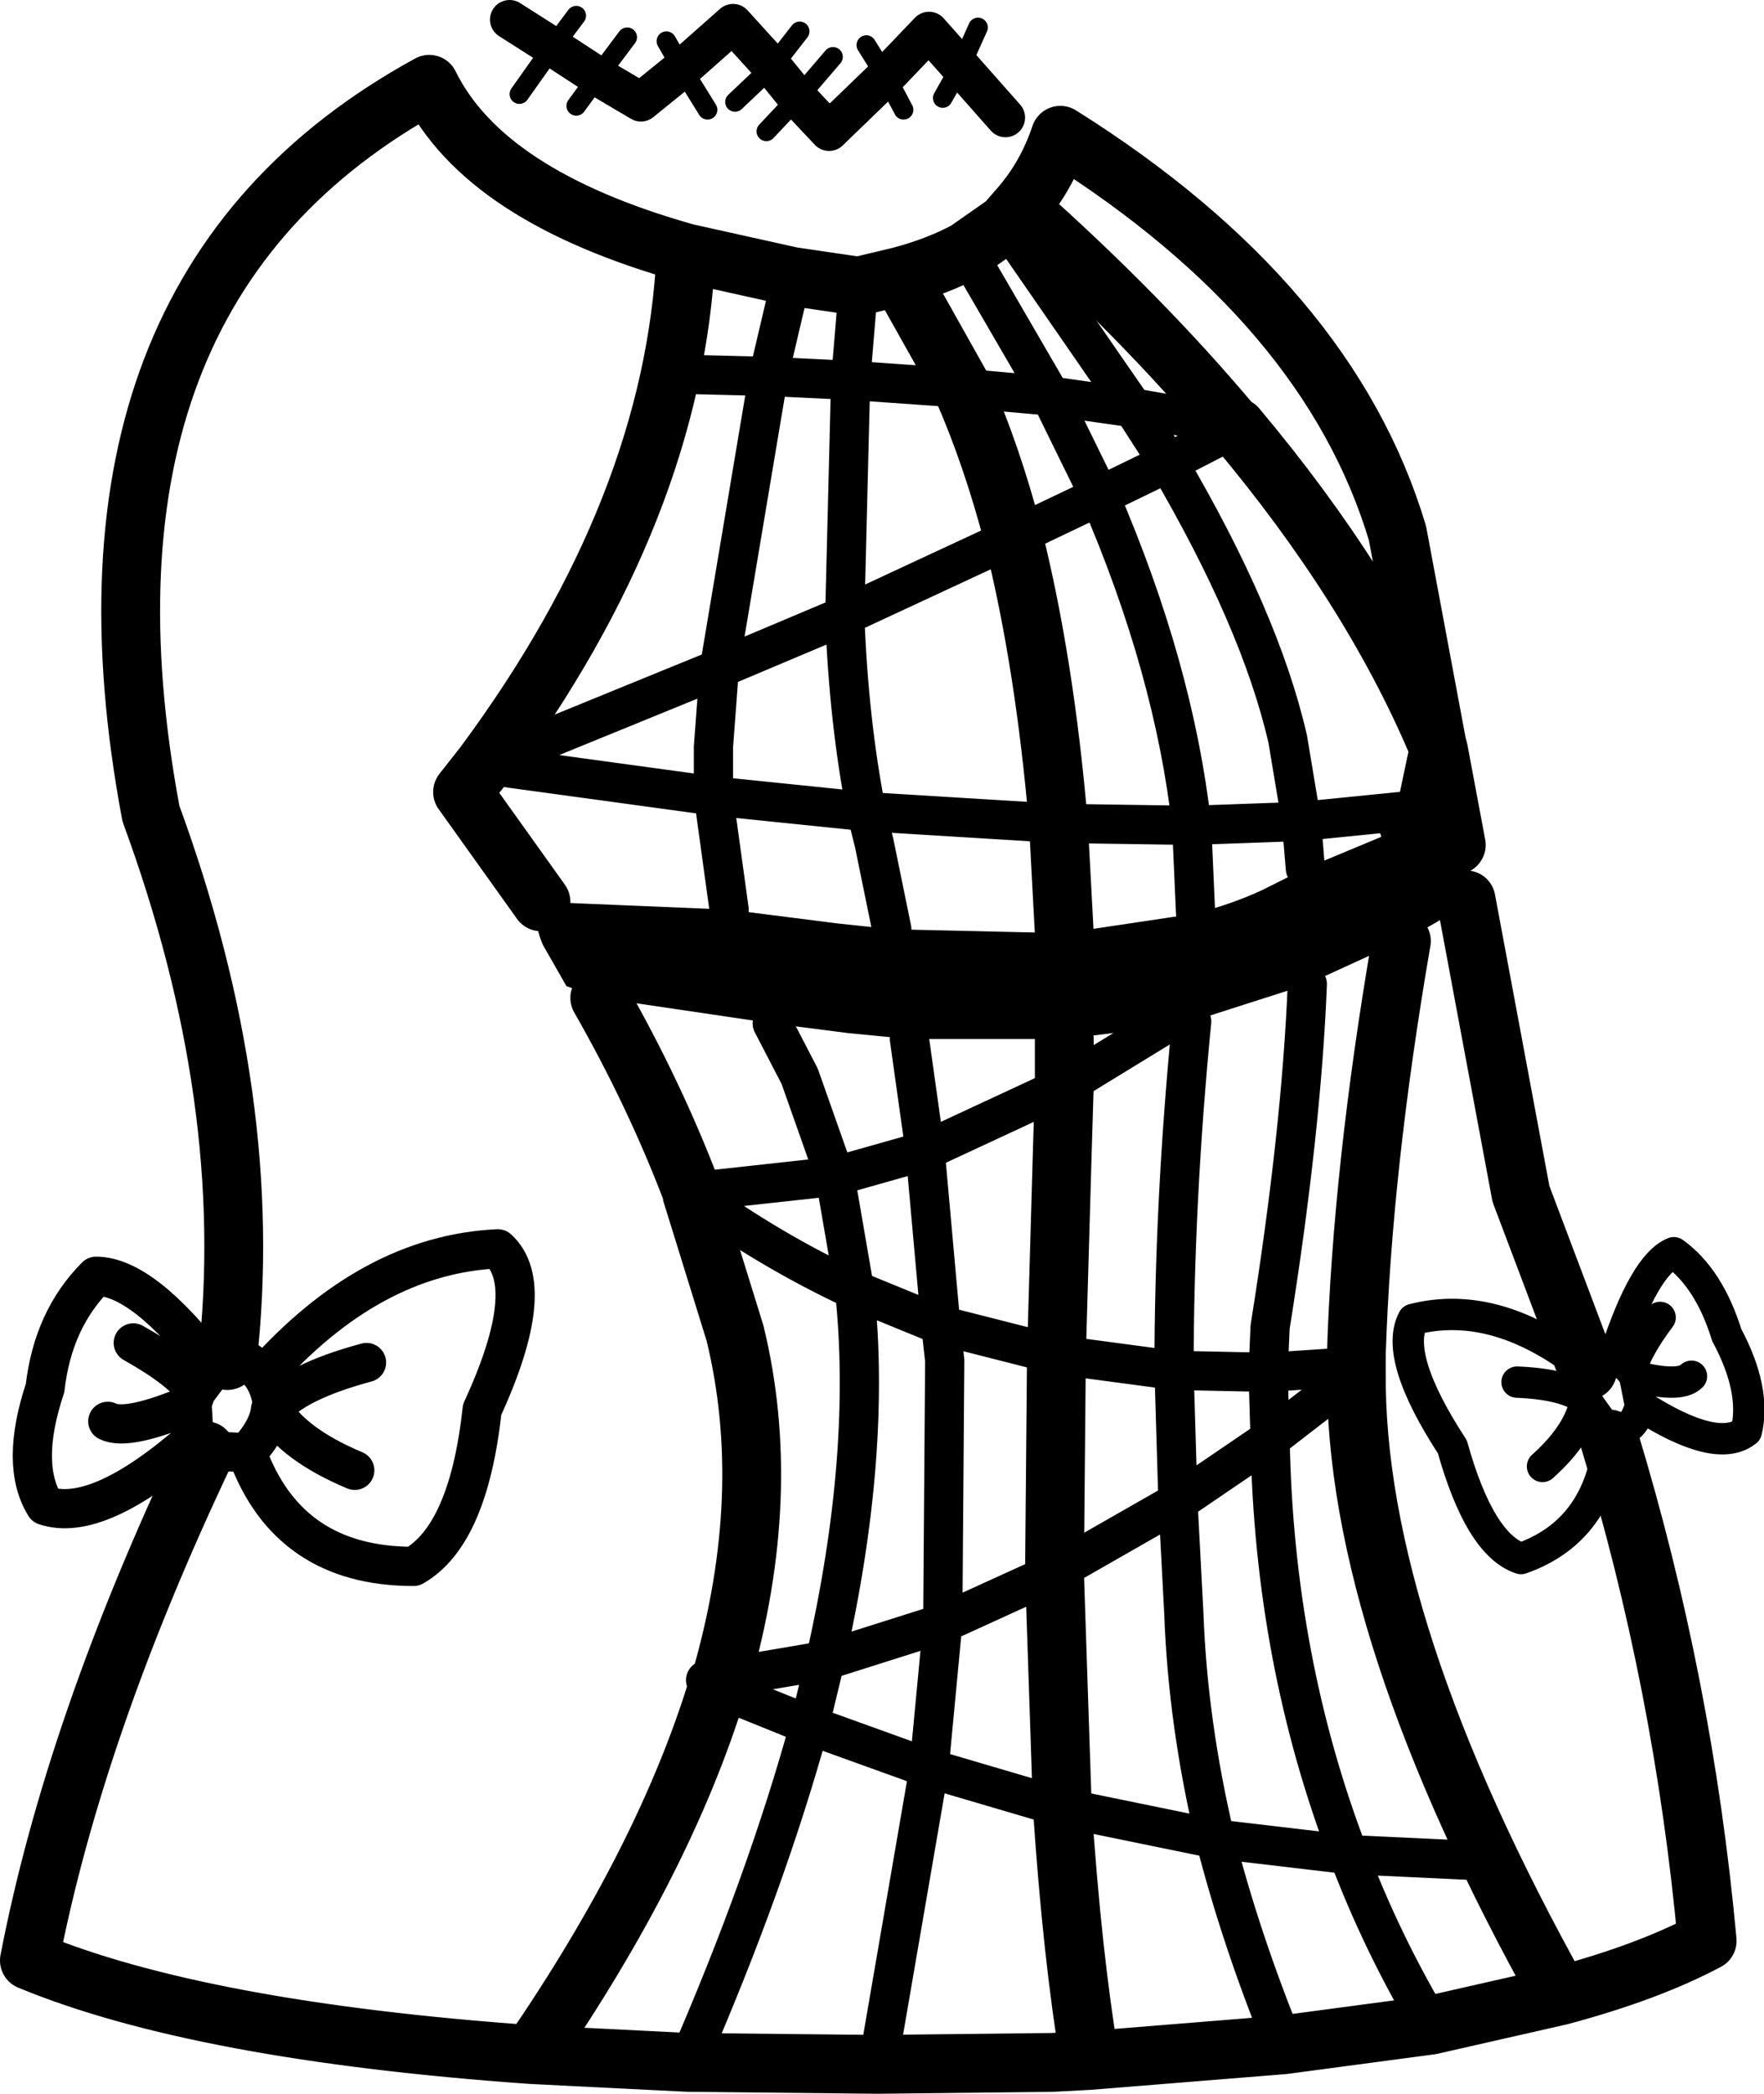 <?xml version="1.0" encoding="UTF-8" standalone="no"?>
<svg xmlns:xlink="http://www.w3.org/1999/xlink" height="53.4px" width="45.0px" xmlns="http://www.w3.org/2000/svg">
  <g transform="matrix(1.0, 0.0, 0.0, 1.0, 21.55, 26.4)">
    <path d="M15.6 -4.85 L15.75 -4.7 Q16.05 -4.2 15.9 -3.55 L15.85 -3.45 Q15.6 -3.1 14.2 -2.4 L11.8 -1.3 11.35 -1.15 8.85 -0.35 8.05 -0.2 5.6 0.1 1.65 0.1 0.1 -0.05 -1.85 -0.3 -6.25 -0.95 -7.1 -1.25 -7.7 -2.3 Q-8.0 -3.0 -7.75 -3.4 L-2.95 -3.2 -0.2 -2.85 1.2 -2.7 5.6 -2.6 8.95 -3.1 Q9.9 -3.35 10.65 -3.7 L11.75 -4.25 14.15 -5.25 14.75 -5.35 14.8 -5.35 Q15.3 -5.25 15.6 -4.85" fill="#000000" fill-rule="evenodd" stroke="none"/>
    <path d="M-16.3 10.6 L-16.6 10.3 Q-19.05 12.45 -20.4 12.0 -21.05 10.95 -20.4 9.0 -20.2 7.25 -19.1 6.15 -17.9 6.15 -16.1 8.5 L-15.75 8.3 Q-15.35 8.05 -14.85 8.7 -12.1 5.6 -8.85 5.45 -7.8 6.4 -9.25 9.55 -9.6 12.75 -11.0 13.55 -14.2 13.55 -15.25 10.65 L-16.3 10.6 M2.95 -24.7 L2.15 -25.6 1.05 -24.45 -0.4 -23.05 -1.2 -23.9 -1.85 -24.7 -2.85 -25.8 -4.15 -24.65 -5.2 -23.8 -6.3 -24.45 -7.45 -25.2 -8.55 -25.9 M2.95 -24.7 L4.1 -23.4 M0.35 -19.1 L0.15 -16.7 3.0 -16.5 5.25 -16.3 7.35 -16.0 4.1 -20.7 M4.3 -12.7 L6.5 -13.75 5.25 -16.3 3.1 -20.0 M9.9 -15.55 L10.05 -15.55 10.0 -15.5 8.25 -14.6 Q10.6 -10.6 11.3 -7.55 L11.65 -5.45 14.65 -5.75 14.15 -5.25 M7.35 -16.0 L9.9 -15.55 M8.25 -14.6 L6.5 -13.75 Q8.4 -9.35 8.85 -5.35 L11.65 -5.45 11.75 -4.25 M7.35 -16.0 L8.25 -14.6 M5.45 -5.4 L0.55 -5.7 0.75 -4.9 1.2 -2.7 M4.3 -12.7 L0.0 -10.7 Q0.1 -8.0 0.55 -5.7 L-3.35 -6.1 -2.95 -3.2 M8.85 -5.35 L8.95 -3.1 M5.45 -5.4 L8.85 -5.35 M13.05 8.6 L10.85 10.3 Q10.95 15.95 12.85 20.9 L16.05 21.05 M13.05 8.45 L13.25 8.4 13.05 8.6 M11.8 -1.3 Q11.65 2.45 10.85 7.45 L10.8 8.6 13.05 8.45 M10.8 8.6 L10.85 10.3 8.5 11.9 8.65 14.75 Q8.75 17.55 9.45 20.5 L12.85 20.9 Q13.7 23.15 14.95 25.25 M5.6 1.3 L8.05 -0.2 M5.4 8.15 L8.4 8.55 Q8.4 4.25 8.85 -0.35 M1.65 0.1 L2.05 2.95 5.6 1.3 M5.4 8.15 L2.45 7.4 2.55 8.3 2.5 15.0 5.35 13.7 8.5 11.9 8.4 8.55 10.8 8.6 M0.25 6.5 L2.45 7.4 2.05 2.95 -0.25 3.6 0.25 6.5 Q-1.9 5.5 -3.9 4.05 L-3.95 4.0 -3.9 4.0 -0.25 3.6 -1.15 1.05 -1.85 -0.3 M-3.15 16.4 L-0.5 15.95 Q0.7 10.7 0.25 6.5 M5.55 19.7 L9.45 20.5 Q10.1 23.05 11.2 25.75 M2.5 15.0 L2.15 18.7 5.55 19.7 M2.15 18.7 L0.85 26.25 M-3.95 -16.85 L-1.95 -16.8 -1.35 -19.35 M0.0 -10.7 L-3.2 -9.35 -3.35 -7.35 -3.35 -6.1 -9.2 -6.9 -9.25 -6.9 -9.2 -6.9 -3.2 -9.35 -1.95 -16.8 0.15 -16.7 0.0 -10.7 M-18.15 7.85 Q-16.9 8.55 -16.55 9.1 L-16.1 8.5 M-16.6 10.3 L-16.65 9.4 Q-18.3 10.1 -18.8 9.85 M-16.65 9.4 L-16.55 9.1 M-15.25 10.65 Q-14.7 10.05 -14.65 9.55 L-14.6 9.55 Q-14.6 9.1 -14.85 8.7 M-12.2 8.35 Q-14.05 8.85 -14.6 9.55 -14.05 10.45 -12.5 11.1 M-3.25 16.65 L-0.9 17.6 -0.5 15.95 2.5 15.0 M-3.15 16.4 L-3.55 16.45 -3.25 16.65 M2.15 18.7 L-0.9 17.6 Q-2.0 21.6 -4.0 26.2" fill="none" stroke="#000000" stroke-linecap="round" stroke-linejoin="round" stroke-width="1.0"/>
    <path d="M1.05 -24.45 L1.5 -23.6 M2.5 -23.9 L2.95 -24.7 3.4 -25.7 M1.05 -24.45 L0.55 -25.25 M-7.45 -25.2 L-6.85 -26.0 M-6.3 -24.45 L-5.55 -25.45 M-1.2 -23.9 L-0.3 -24.95 M-2.0 -23.05 L-1.2 -23.9 M-4.15 -24.65 L-3.5 -23.6 M-2.8 -23.8 L-1.85 -24.7 -1.15 -25.6 M-4.15 -24.65 L-4.55 -25.35 M-6.85 -23.7 L-6.3 -24.45 M-8.3 -24.0 L-7.45 -25.2" fill="none" stroke="#000000" stroke-linecap="round" stroke-linejoin="round" stroke-width="0.5"/>
    <path d="M-15.75 8.3 Q-15.0 1.7 -17.7 -5.65 -20.2 -19.0 -10.6 -24.25 -9.2 -21.4 -4.05 -19.95 L-1.35 -19.35 0.35 -19.1 1.4 -19.35 Q2.35 -19.6 3.1 -20.0 L4.1 -20.7 4.45 -21.1 Q5.15 -21.9 5.5 -22.95 12.35 -18.65 14.1 -12.8 L15.1 -7.45 15.15 -7.25 15.6 -4.85 M15.85 -3.45 L17.25 4.05 18.95 8.55 M19.5 10.3 Q21.4 16.55 22.0 23.1 20.5 23.9 18.25 24.5 L14.95 25.25 11.2 25.75 6.25 26.15 5.3 26.2 0.85 26.25 -4.0 26.2 -8.0 26.0 Q-16.45 25.4 -20.8 23.6 -19.65 17.65 -16.3 10.6 M3.0 -16.5 L1.4 -19.35 M3.0 -16.5 Q3.75 -14.8 4.3 -12.7 5.1 -9.5 5.45 -5.4 L5.6 -2.6 M10.0 -15.5 Q13.4 -11.45 15.1 -7.45 M9.9 -15.55 L10.0 -15.5 M14.75 -5.35 L15.15 -7.25 M9.9 -15.55 Q7.55 -18.35 4.45 -21.1 M13.05 8.6 Q13.0 15.1 18.25 24.5 M13.05 8.45 L13.05 8.15 Q13.2 3.4 14.2 -2.4 M13.05 8.45 L13.05 8.6 M5.6 0.1 L5.6 1.3 5.55 2.95 5.4 8.15 5.35 13.7 5.55 19.7 Q5.8 23.45 6.25 26.15 M-3.9 4.05 L-2.8 7.6 Q-1.8 11.7 -3.15 16.4 L-3.25 16.65 Q-4.6 21.05 -8.0 26.0 M-9.2 -6.9 L-9.75 -6.2 -7.75 -3.4 M-9.2 -6.9 Q-4.35 -13.45 -4.05 -19.95 M-3.9 4.0 L-3.9 4.05 M-3.9 4.0 Q-4.85 1.5 -6.25 -0.95" fill="none" stroke="#000000" stroke-linecap="round" stroke-linejoin="round" stroke-width="1.5"/>
    <path d="M18.95 8.55 Q19.15 7.75 19.65 8.15 20.4 5.85 21.15 5.55 22.05 6.2 22.5 7.65 23.25 9.05 23.0 10.1 22.25 10.7 20.3 9.45 20.1 10.2 19.5 10.1 L19.5 10.3 Q19.25 12.65 17.25 13.35 16.2 13.0 15.5 10.5 14.0 8.2 14.5 7.25 16.65 6.7 18.95 8.55 18.8 8.95 18.9 9.3 18.75 10.15 17.8 11.0 M20.3 9.45 L20.15 8.7 20.05 8.55 19.65 8.15 M19.5 10.1 L19.4 10.0 18.9 9.3 Q18.4 8.9 17.15 8.85 M20.15 8.7 Q21.3 9.0 21.6 8.7 M20.05 8.55 Q20.2 8.0 20.8 7.2" fill="none" stroke="#000000" stroke-linecap="round" stroke-linejoin="round" stroke-width="0.8"/>
  </g>
</svg>
